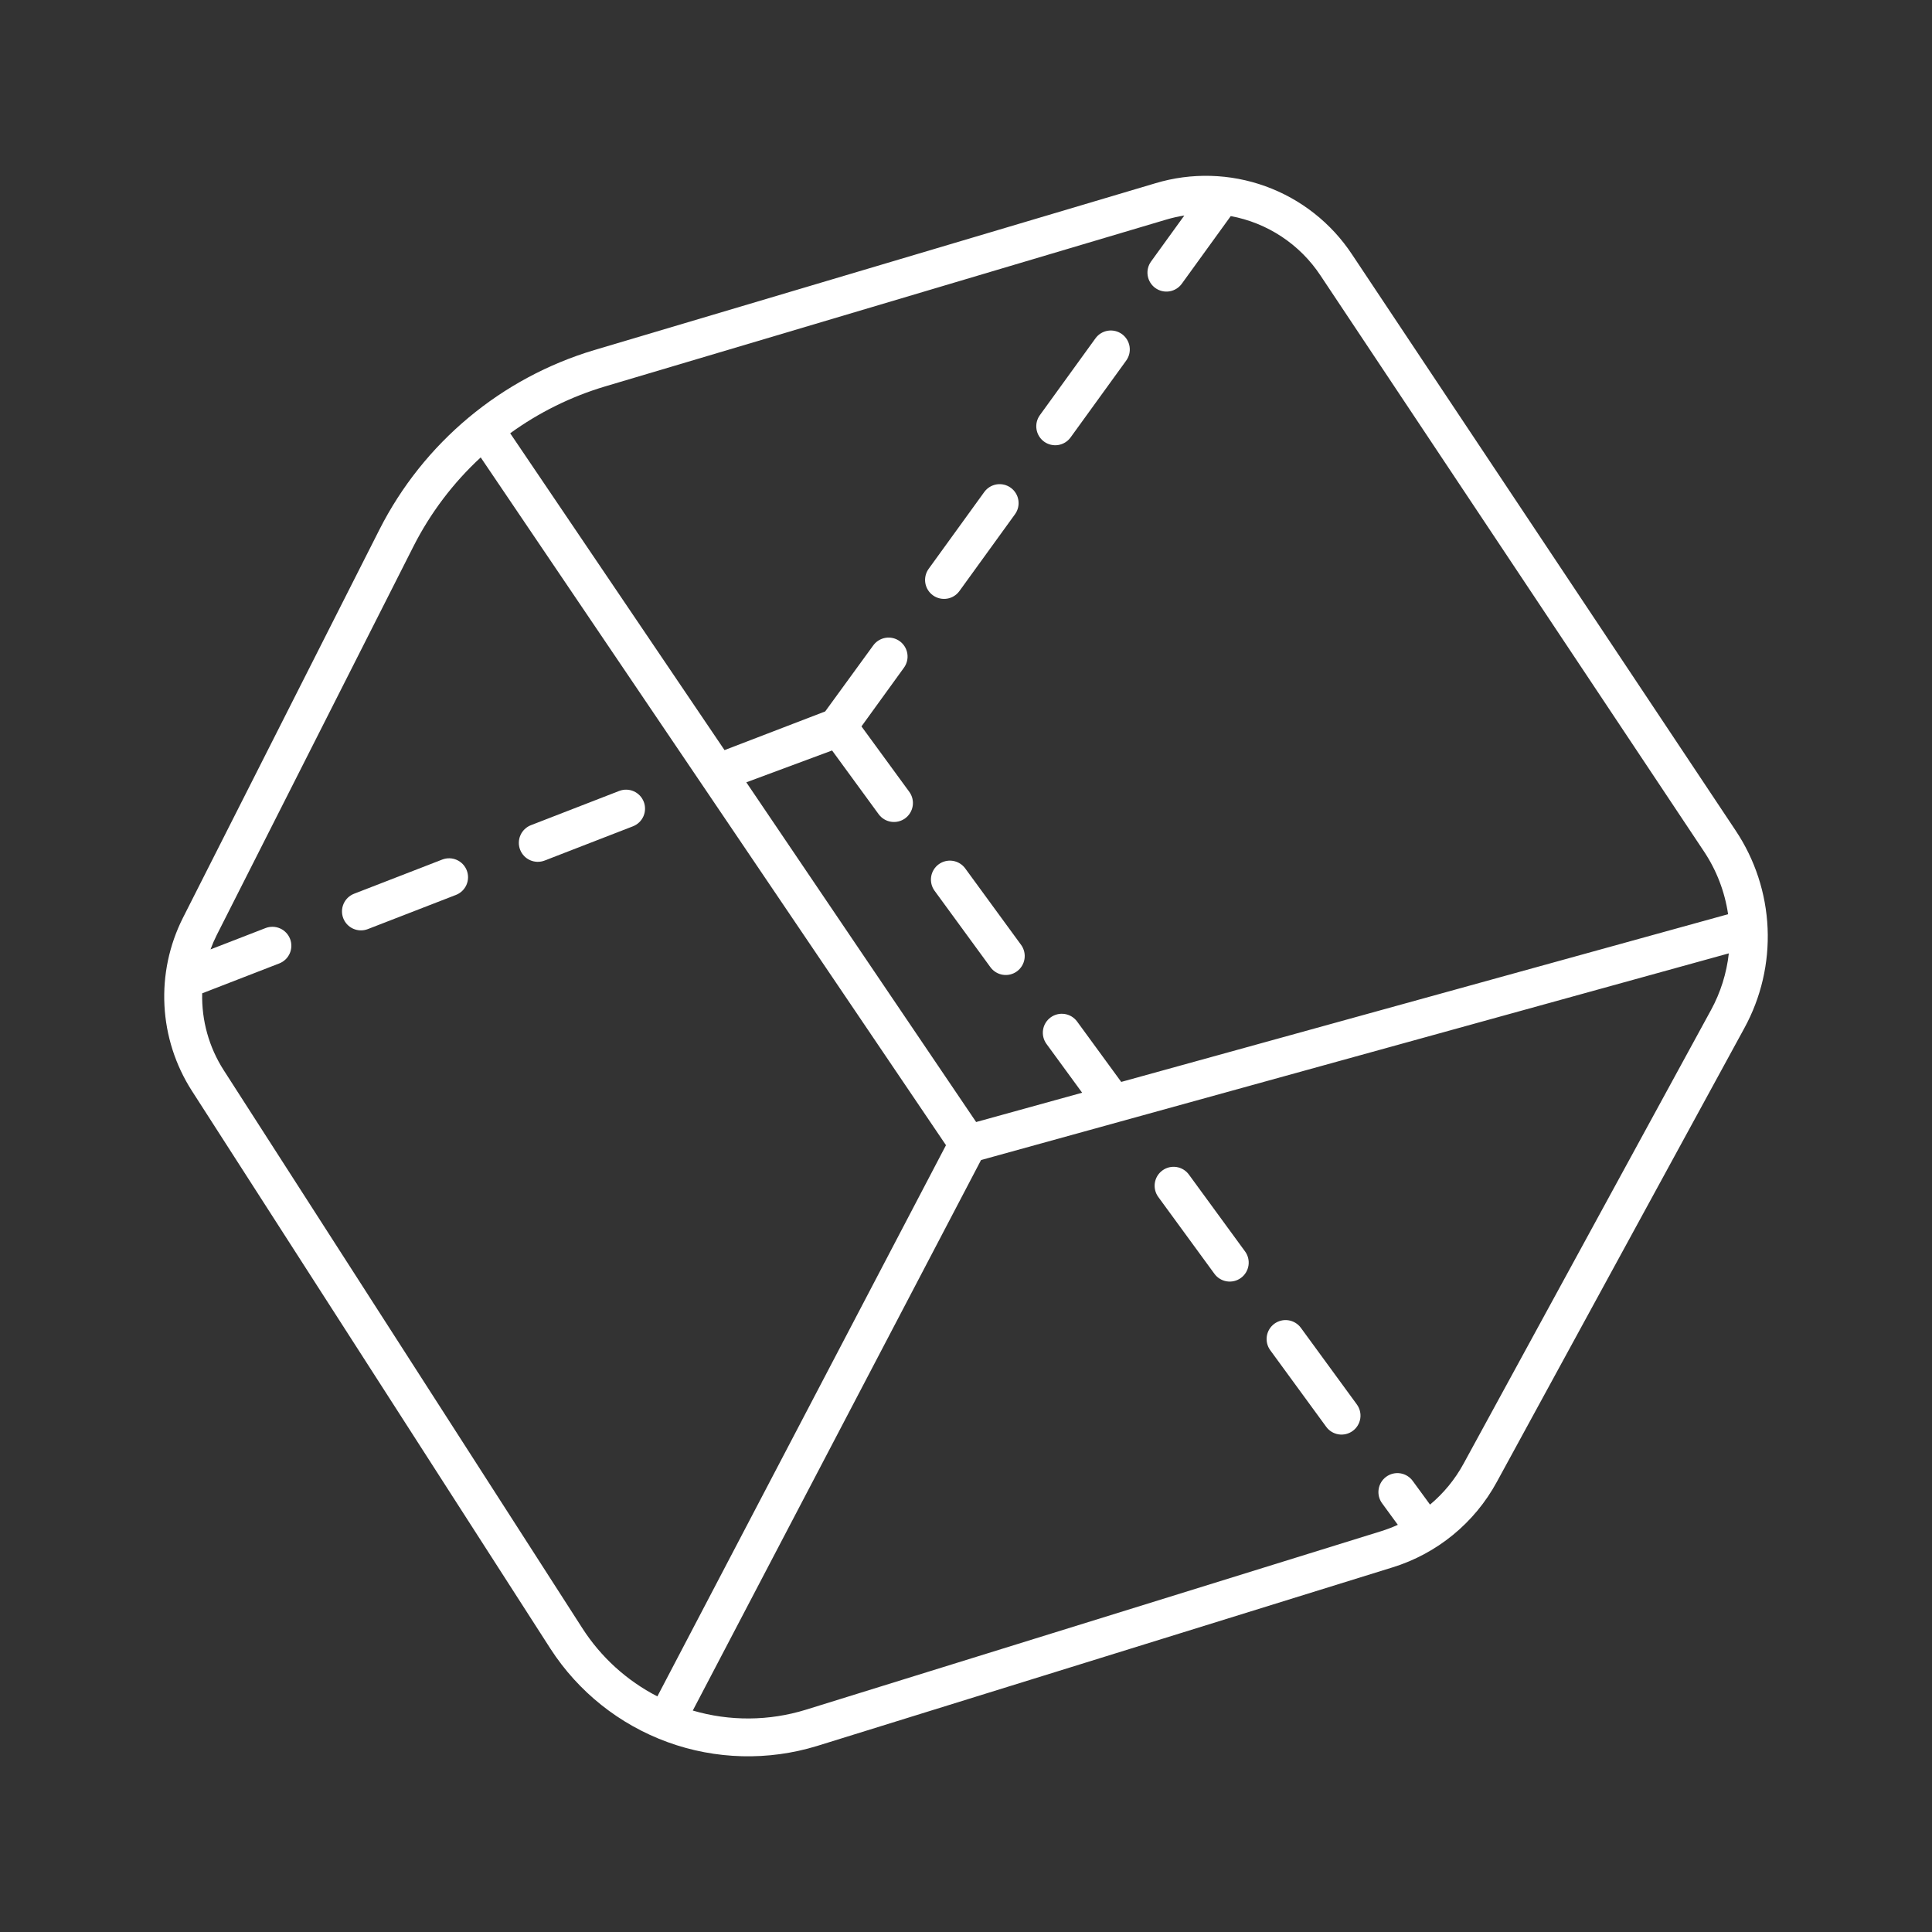 <svg width="2000" height="2000" viewBox="0 0 2000 2000" fill="none" xmlns="http://www.w3.org/2000/svg">
<rect x="0" y="0" width="2000" height="2000" fill="#333333" stroke="none"/>
<path d="M1257.07 1318.5C1258.58 1320.6 1260.49 1322.39 1262.7 1323.75C1264.9 1325.12 1267.36 1326.03 1269.92 1326.44C1272.48 1326.85 1275.09 1326.75 1277.61 1326.14C1280.13 1325.54 1282.51 1324.44 1284.6 1322.91C1286.7 1321.38 1288.47 1319.45 1289.81 1317.23C1291.16 1315.01 1292.05 1312.55 1292.44 1309.99C1292.82 1307.42 1292.7 1304.81 1292.07 1302.29C1291.44 1299.78 1290.32 1297.41 1288.77 1295.33L1230.85 1216.06C1229.34 1213.95 1227.43 1212.16 1225.22 1210.8C1223.01 1209.44 1220.56 1208.52 1218 1208.11C1215.44 1207.7 1212.82 1207.81 1210.3 1208.41C1207.78 1209.02 1205.41 1210.12 1203.31 1211.65C1201.22 1213.18 1199.45 1215.11 1198.1 1217.32C1196.76 1219.54 1195.87 1222 1195.48 1224.57C1195.09 1227.13 1195.22 1229.75 1195.85 1232.26C1196.47 1234.78 1197.6 1237.14 1199.14 1239.22L1257.07 1318.5Z" fill="white"/>
<path d="M971.75 894.702C967.545 897.774 964.733 902.39 963.932 907.536C963.132 912.681 964.407 917.934 967.479 922.138L1025.4 1001.41C1028.49 1005.56 1033.1 1008.33 1038.22 1009.1C1043.34 1009.88 1048.56 1008.6 1052.74 1005.54C1056.92 1002.49 1059.72 997.906 1060.54 992.794C1061.36 987.681 1060.13 982.452 1057.11 978.245L999.186 898.973C996.114 894.768 991.497 891.956 986.352 891.155C981.207 890.354 975.954 891.63 971.75 894.702Z" fill="white"/>
<path d="M1372.89 1477.03C1375.96 1481.24 1380.58 1484.05 1385.73 1484.85C1390.87 1485.65 1396.12 1484.37 1400.33 1481.3C1404.53 1478.23 1407.35 1473.61 1408.15 1468.47C1408.95 1463.32 1407.67 1458.07 1404.6 1453.86L1346.68 1374.59C1343.61 1370.39 1338.99 1367.58 1333.85 1366.77C1328.7 1365.97 1323.45 1367.25 1319.24 1370.32C1315.04 1373.39 1312.22 1378.01 1311.42 1383.15C1310.62 1388.3 1311.9 1393.55 1314.97 1397.76L1372.89 1477.03Z" fill="white"/>
<path d="M457.944 889.758L366.409 925.248C361.597 927.161 357.736 930.897 355.665 935.644C353.595 940.391 353.484 945.763 355.356 950.592C357.228 955.42 360.932 959.313 365.661 961.424C370.39 963.534 375.761 963.691 380.605 961.86L472.139 926.37C476.952 924.457 480.813 920.72 482.883 915.974C484.954 911.227 485.065 905.854 483.193 901.026C481.321 896.198 477.617 892.305 472.888 890.194C468.159 888.084 462.788 887.927 457.944 889.758Z" fill="white"/>
<path d="M641.011 818.774L549.477 854.28C544.665 856.194 540.804 859.93 538.733 864.677C536.663 869.424 536.552 874.796 538.424 879.624C540.296 884.453 544 888.346 548.729 890.456C553.458 892.567 558.829 892.724 563.673 890.893L655.207 855.403C660.063 853.52 663.972 849.786 666.074 845.022C668.176 840.257 668.3 834.853 666.417 829.997C664.535 825.142 660.8 821.233 656.036 819.13C651.271 817.028 645.867 816.905 641.011 818.787V818.774Z" fill="white"/>
<path d="M965.751 616.262C967.84 617.774 970.207 618.859 972.716 619.457C975.224 620.054 977.826 620.151 980.372 619.742C982.919 619.334 985.359 618.428 987.556 617.076C989.752 615.724 991.66 613.953 993.171 611.864L1050.72 532.343C1053.78 528.124 1055.03 522.865 1054.2 517.723C1053.38 512.581 1050.55 507.977 1046.33 504.925C1042.11 501.872 1036.85 500.62 1031.71 501.444C1026.57 502.269 1021.96 505.102 1018.91 509.321L961.356 588.842C959.844 590.931 958.759 593.297 958.161 595.806C957.564 598.314 957.466 600.916 957.874 603.462C958.283 606.008 959.188 608.449 960.54 610.646C961.891 612.842 963.662 614.75 965.751 616.262Z" fill="white"/>
<path d="M1080.86 457.194C1082.95 458.706 1085.32 459.791 1087.82 460.388C1090.33 460.986 1092.94 461.083 1095.48 460.674C1098.03 460.266 1100.47 459.36 1102.66 458.008C1104.86 456.656 1106.77 454.885 1108.28 452.795L1165.83 373.275C1168.89 369.055 1170.14 363.796 1169.31 358.654C1168.49 353.511 1165.65 348.908 1161.44 345.855C1157.22 342.802 1151.96 341.55 1146.81 342.375C1141.67 343.2 1137.07 346.033 1134.02 350.253L1076.47 429.774C1074.96 431.862 1073.87 434.229 1073.27 436.737C1072.68 439.245 1072.58 441.847 1072.99 444.393C1073.39 446.94 1074.3 449.381 1075.65 451.577C1077 453.773 1078.77 455.682 1080.86 457.194Z" fill="white"/>
<path d="M1399.62 263.382C1378.12 230.836 1346.7 206.091 1310.02 192.819C1273.34 179.547 1233.37 178.457 1196.02 189.709L615.156 362.4C567.488 376.665 523.213 400.463 485.018 432.351C446.823 464.24 415.502 503.554 392.956 547.909L189.274 950.311C175.189 978.33 168.629 1009.53 170.239 1040.85C171.848 1072.17 181.573 1102.53 198.457 1128.95L569.882 1706.85C598.679 1751.37 641.214 1785.27 691.031 1803.42C740.847 1821.57 795.224 1822.96 845.907 1807.4L1441.4 1622.59C1487.63 1608.34 1526.45 1576.56 1549.53 1534.03L1805.73 1064.33C1823.07 1032.66 1831.4 996.847 1829.81 960.776C1828.22 924.705 1816.77 889.76 1796.71 859.739L1399.62 263.382ZM626.335 400.043L1207.2 227.352C1213.36 225.52 1219.64 224.099 1226 223.098L1191.57 270.705C1188.52 274.925 1187.27 280.184 1188.09 285.326C1188.92 290.469 1191.75 295.073 1195.97 298.125C1200.19 301.178 1205.45 302.43 1210.59 301.605C1215.73 300.78 1220.34 297.947 1223.39 293.727L1274.07 223.696C1292.88 227.173 1310.81 234.407 1326.76 244.966C1342.72 255.526 1356.38 269.194 1366.93 285.153L1764.01 881.508C1777.01 901.029 1785.51 923.187 1788.92 946.388L1160.69 1120L1115.03 1057.5C1111.96 1053.3 1107.34 1050.48 1102.19 1049.68C1097.05 1048.88 1091.8 1050.16 1087.59 1053.23C1083.39 1056.3 1080.57 1060.92 1079.77 1066.06C1078.97 1071.21 1080.25 1076.46 1083.32 1080.67L1120.23 1131.18L1010.49 1161.52L772.581 809.857L861.373 776.893L909.573 842.866C912.645 847.071 917.262 849.884 922.407 850.685C927.553 851.486 932.806 850.211 937.011 847.139C941.216 844.067 944.029 839.45 944.83 834.304C945.631 829.159 944.355 823.906 941.283 819.701L891.791 751.961L935.612 691.4C937.169 689.314 938.295 686.94 938.925 684.415C939.556 681.89 939.678 679.265 939.285 676.692C938.892 674.12 937.991 671.651 936.635 669.43C935.279 667.208 933.496 665.278 931.387 663.753C929.279 662.227 926.889 661.135 924.355 660.541C921.821 659.948 919.194 659.864 916.628 660.294C914.061 660.725 911.606 661.661 909.404 663.049C907.203 664.437 905.299 666.248 903.804 668.379L854.239 736.472L750.024 776.511L528.151 448.525C557.916 426.945 591.115 410.553 626.345 400.043H626.335ZM602.904 1685.62L231.492 1107.72C216.34 1084.05 208.611 1056.38 209.299 1028.28L289.068 997.353C291.472 996.421 293.669 995.024 295.534 993.243C297.398 991.462 298.894 989.331 299.935 986.972C300.976 984.612 301.542 982.071 301.601 979.493C301.66 976.916 301.21 974.351 300.278 971.947C299.346 969.543 297.949 967.346 296.168 965.481C294.387 963.617 292.256 962.121 289.897 961.08C287.538 960.04 284.997 959.473 282.419 959.415C279.841 959.356 277.276 959.805 274.872 960.737L217.931 982.81C219.775 977.769 221.907 972.839 224.319 968.045L427.978 565.649C445.532 531.038 469.118 499.835 497.629 473.507L979.277 1185.5L680.501 1756.1C648.897 1739.83 622.135 1715.52 602.904 1685.62ZM1771.26 1045.52L1515.06 1515.23C1506.26 1531.4 1494.49 1545.76 1480.37 1557.57L1462.52 1533.15C1461.01 1531.04 1459.1 1529.25 1456.89 1527.89C1454.69 1526.53 1452.24 1525.61 1449.67 1525.2C1447.11 1524.79 1444.5 1524.89 1441.98 1525.5C1439.46 1526.11 1437.08 1527.21 1434.99 1528.74C1432.89 1530.27 1431.12 1532.2 1429.78 1534.41C1428.43 1536.63 1427.54 1539.09 1427.16 1541.66C1426.77 1544.22 1426.89 1546.84 1427.52 1549.35C1428.15 1551.87 1429.27 1554.23 1430.82 1556.31L1447.02 1578.49C1441.41 1581.04 1435.65 1583.25 1429.76 1585.08L834.254 1769.89C796.16 1781.68 755.435 1781.98 717.172 1770.75L1015.57 1200.87L1789.67 986.923C1787.4 1007.47 1781.15 1027.38 1771.26 1045.53V1045.52Z" fill="white"/>
</svg>
